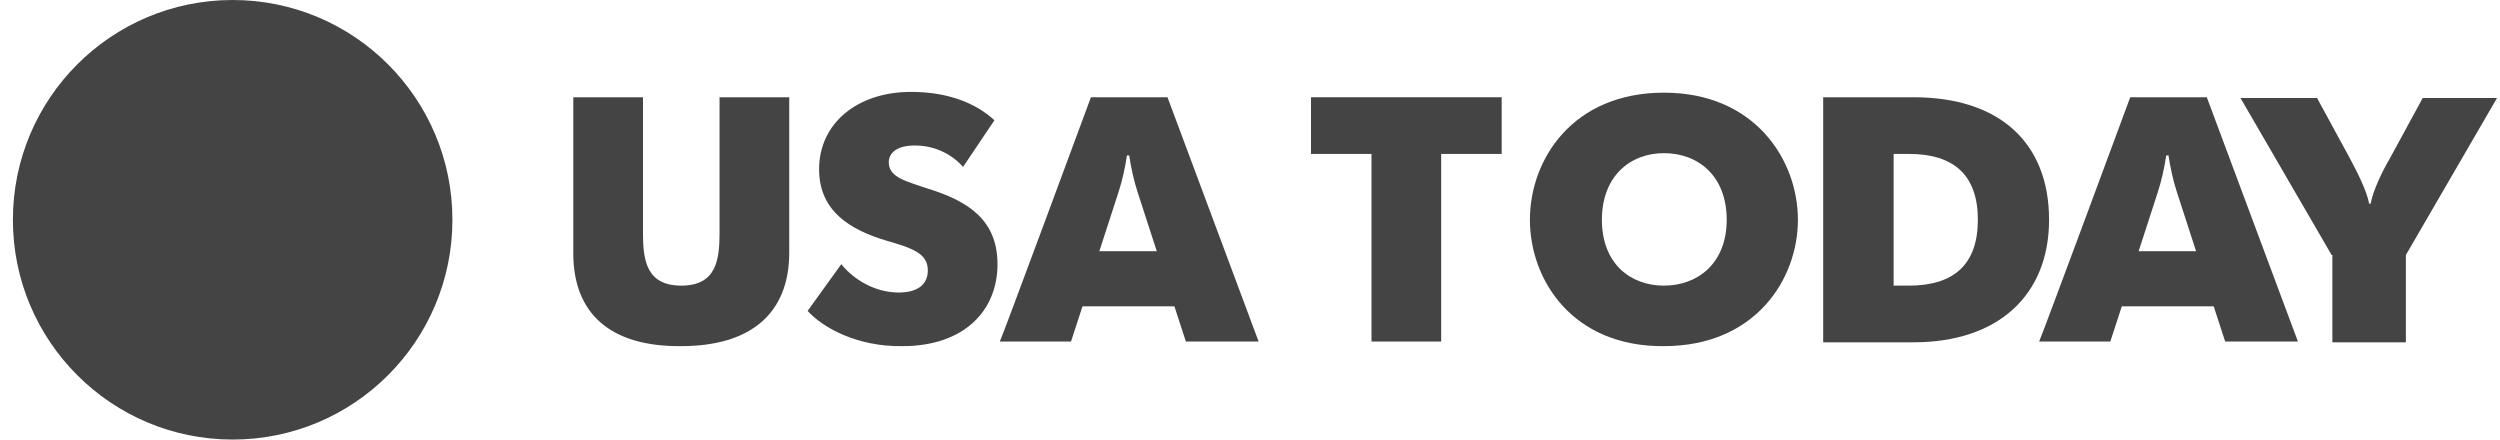 <svg width="182" height="32" viewBox="0 0 182 32" fill="none" xmlns="http://www.w3.org/2000/svg">
<path d="M16.938 32C25.773 32 32.936 24.837 32.936 16C32.936 7.163 25.773 0 16.938 0C8.102 0 0.939 7.163 0.939 16C0.939 24.837 8.102 32 16.938 32Z" fill="#444444"/>
<path d="M41.736 18.453V7.08H46.809V16.948C46.809 18.899 47.032 20.794 49.596 20.794C52.16 20.794 52.383 18.899 52.383 16.948V7.08H57.456V18.397C57.456 22.801 54.669 25.198 49.596 25.198C44.412 25.254 41.736 22.801 41.736 18.453Z" fill="#444444"/>
<path d="M58.794 22.634L61.247 19.233C62.139 20.349 63.699 21.296 65.427 21.296C66.765 21.296 67.546 20.739 67.546 19.68C67.546 18.453 66.431 18.063 64.48 17.505C61.916 16.725 59.63 15.387 59.63 12.321C59.63 8.976 62.417 6.69 66.319 6.69C69.051 6.69 71.058 7.526 72.395 8.753L70.11 12.153C69.385 11.317 68.159 10.592 66.598 10.592C65.26 10.592 64.703 11.15 64.703 11.819C64.703 12.934 66.041 13.213 67.49 13.714C70.389 14.606 72.618 15.944 72.618 19.233C72.618 22.634 70.166 25.199 65.706 25.199C62.417 25.254 59.909 23.861 58.794 22.634Z" fill="#444444"/>
<path d="M79.42 7.08H84.994L91.627 24.864H86.332L85.496 22.3H78.806L77.97 24.864H72.786C72.842 24.864 79.42 7.08 79.42 7.08ZM84.213 18.286L82.82 13.993C82.541 13.157 82.318 12.098 82.207 11.317H82.04C81.928 12.098 81.705 13.157 81.426 13.993L80.033 18.286H84.213Z" fill="#444444"/>
<path d="M99.845 11.206H95.441V7.08H109.322V11.206H104.918V24.864H99.845V11.206Z" fill="#444444"/>
<path d="M111.378 16C111.378 11.596 114.5 6.746 121.133 6.746C127.766 6.746 130.888 11.652 130.888 16C130.888 20.349 127.766 25.199 121.133 25.199C114.5 25.254 111.378 20.404 111.378 16ZM125.704 16C125.704 12.822 123.641 11.15 121.133 11.15C118.68 11.15 116.618 12.822 116.618 16C116.618 19.178 118.68 20.794 121.133 20.794C123.586 20.794 125.704 19.178 125.704 16Z" fill="#444444"/>
<path d="M132.728 7.08H139.305C145.604 7.08 149.172 10.425 149.172 16C149.172 21.463 145.493 24.92 139.305 24.92H132.728V7.08ZM137.856 20.794H138.971C142.26 20.794 143.988 19.233 143.988 16C143.988 12.767 142.26 11.206 138.971 11.206H137.856V20.794Z" fill="#444444"/>
<path d="M155.081 7.08H160.655L167.289 24.864H161.993L161.157 22.3H154.468L153.631 24.864H148.447C148.503 24.864 155.081 7.08 155.081 7.08ZM159.875 18.286L158.481 13.993C158.202 13.157 157.979 12.098 157.868 11.317H157.701C157.589 12.098 157.366 13.157 157.087 13.993L155.694 18.286H159.875Z" fill="#444444"/>
<path d="M169.741 18.564L163.107 7.136H168.682L171.079 11.54C171.58 12.488 172.305 13.882 172.472 14.829H172.584C172.751 13.882 173.42 12.488 173.977 11.54L176.374 7.136H181.782L175.148 18.564V24.92H169.797V18.564H169.741Z" fill="#444444"/>
</svg>
